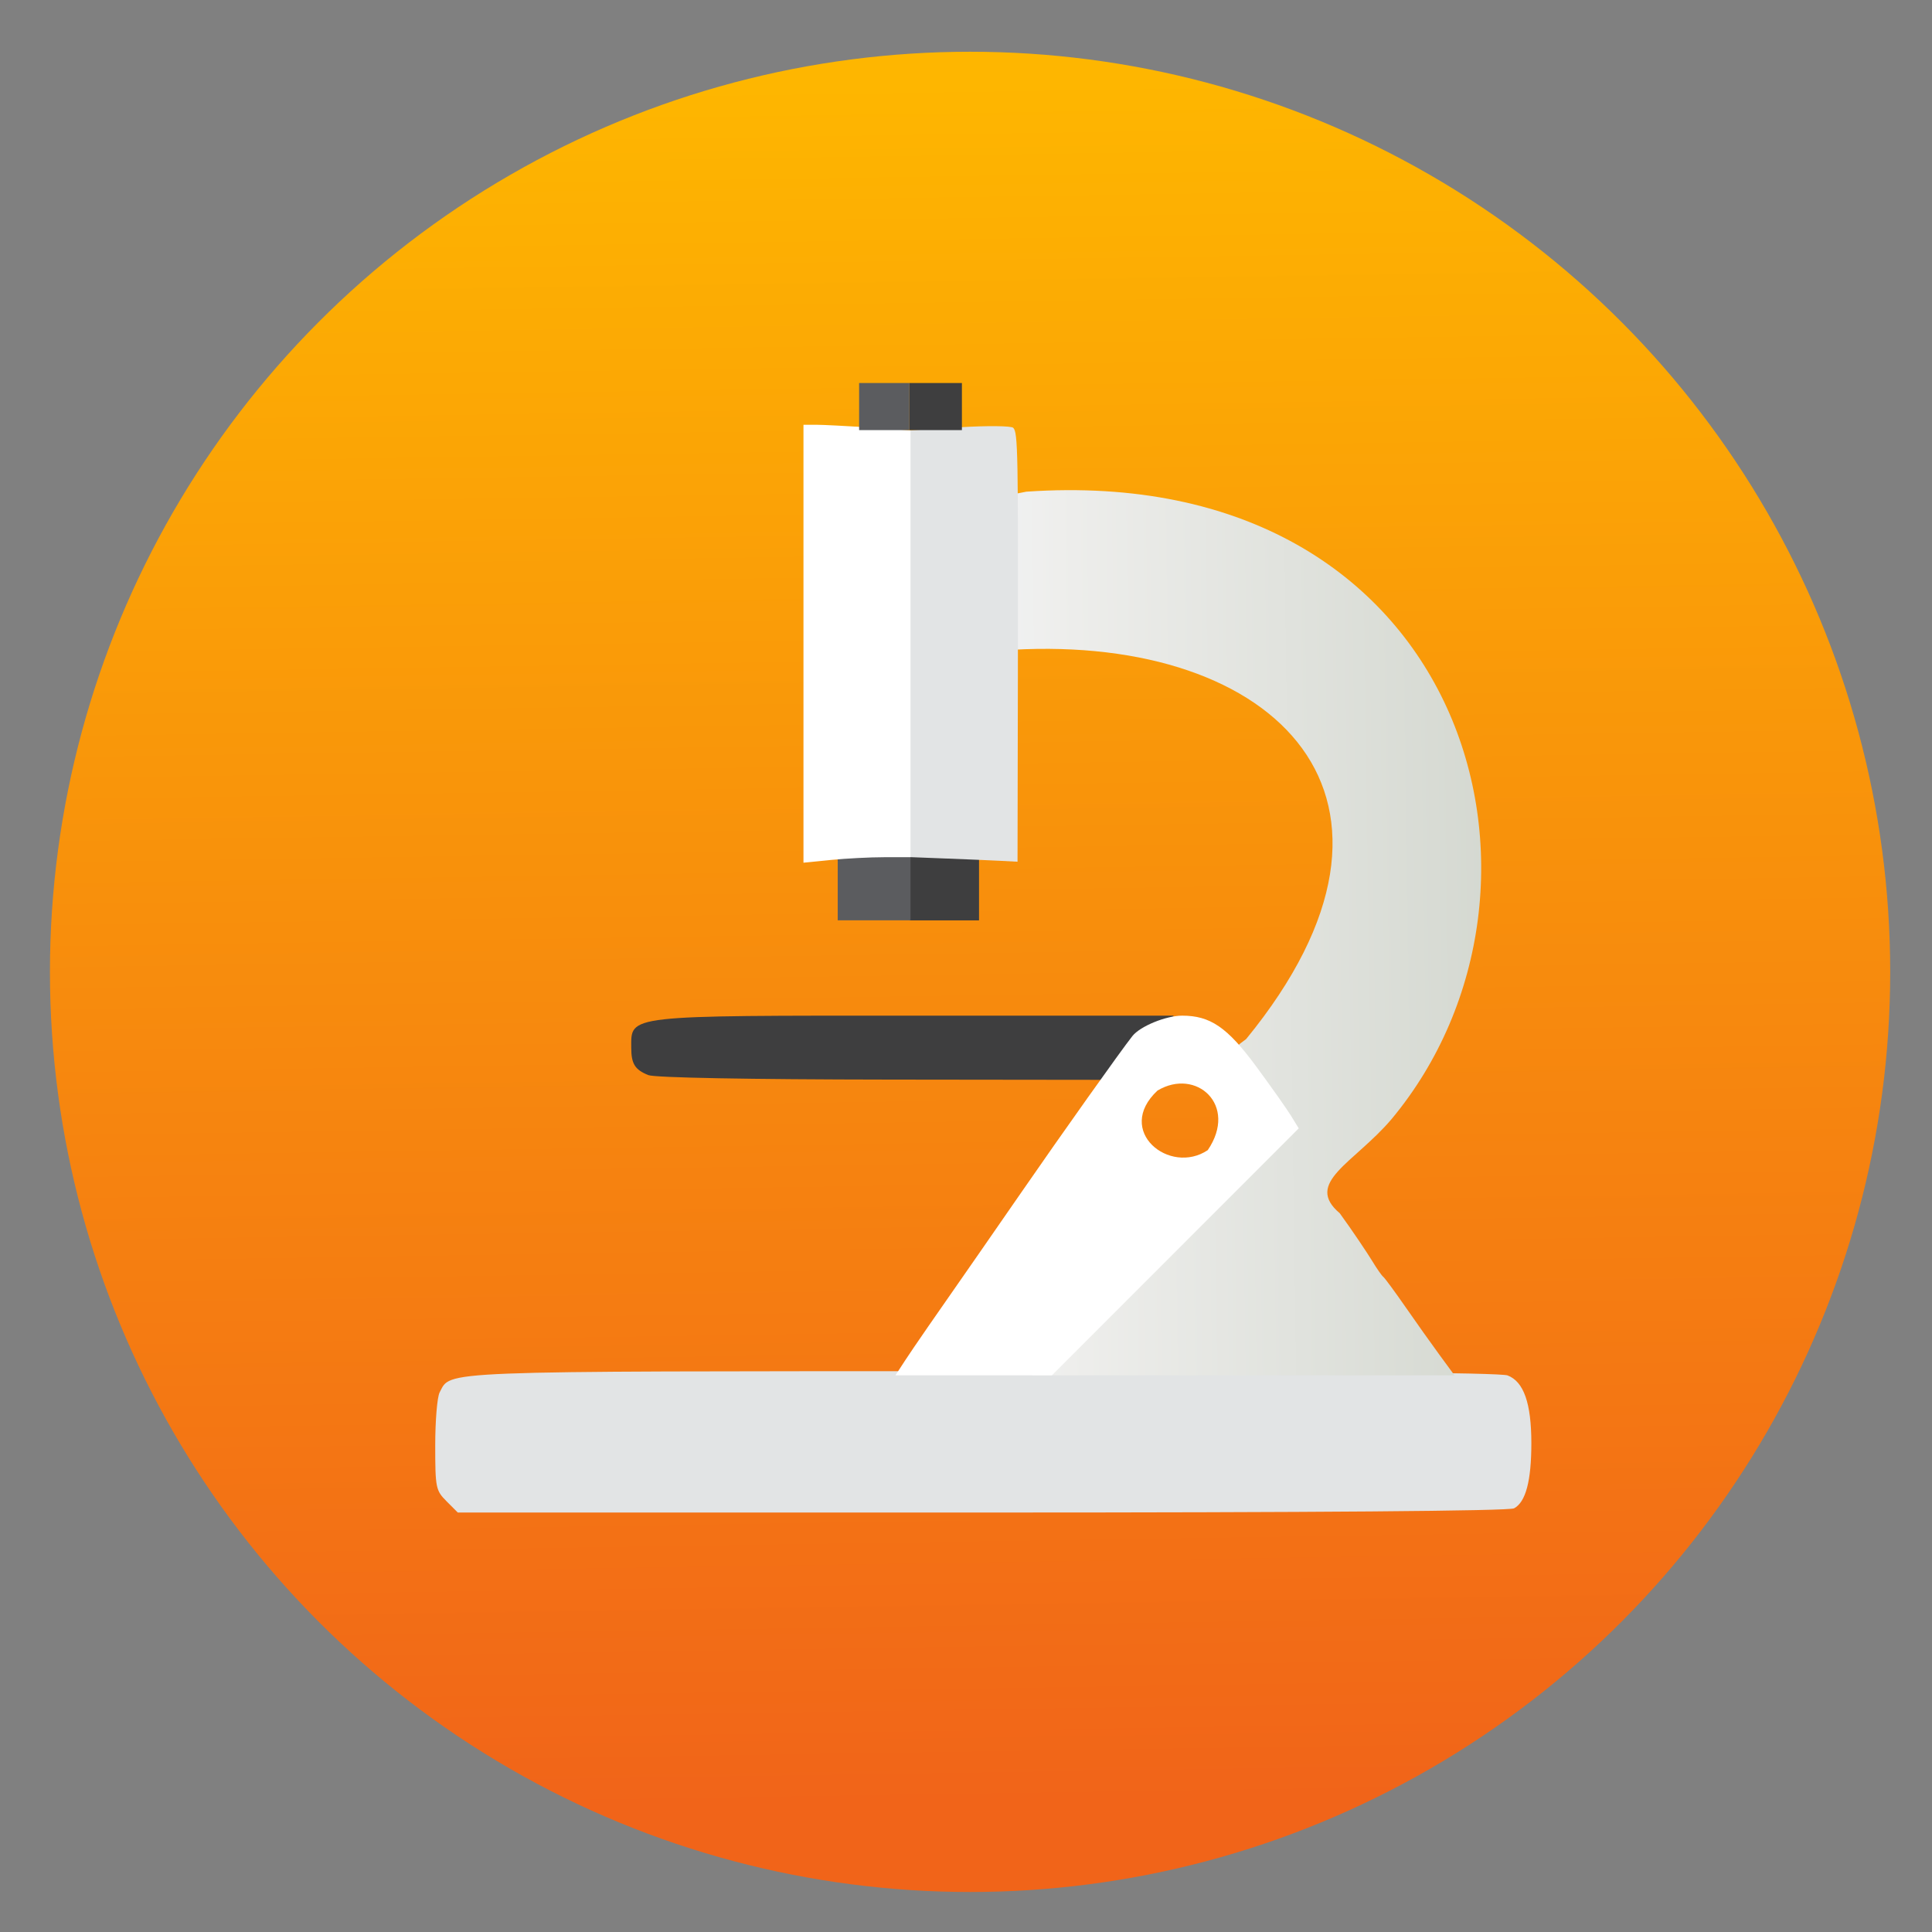 <?xml version="1.0" encoding="UTF-8" standalone="no"?>
<!-- Created with Inkscape (http://www.inkscape.org/) -->

<svg
   xmlns:dc="http://purl.org/dc/elements/1.1/"
   xmlns:cc="http://creativecommons.org/ns#"
   xmlns:rdf="http://www.w3.org/1999/02/22-rdf-syntax-ns#"
   xmlns:svg="http://www.w3.org/2000/svg"
   xmlns="http://www.w3.org/2000/svg"
   xmlns:xlink="http://www.w3.org/1999/xlink"
   xmlns:sodipodi="http://sodipodi.sourceforge.net/DTD/sodipodi-0.dtd"
   xmlns:inkscape="http://www.inkscape.org/namespaces/inkscape"
   id="svg2"
   version="1.1"
   inkscape:version="0.91 r"
   width="128"
   height="128"
   viewBox="0 0 128 128"
   sodipodi:docname="xdiagnose.svg">
  <rect x="0" y="0" width="128" height="128" fill="#808080" stroke="none"/>
  <defs
     id="defs6">
    <linearGradient
       inkscape:collect="always"
       id="linearGradient4149">
      <stop
         style="stop-color:#f0f1f1;stop-opacity:1;"
         offset="0"
         id="stop4151" />
      <stop
         id="stop4157"
         offset="0.094"
         style="stop-color:#eeeeec;stop-opacity:1" />
      <stop
         style="stop-color:#d3d7cf;stop-opacity:1"
         offset="0.939"
         id="stop4159" />
      <stop
         style="stop-color:#f0f1f1;stop-opacity:0;"
         offset="1"
         id="stop4153" />
    </linearGradient>
    <linearGradient
       id="0"
       gradientUnits="userSpaceOnUse"
       y1="545.14"
       x2="0"
       y2="518.14">
      <stop
         id="stop7"
         stop-color="#197ff1"
         style="stop-color:#0d6eda;stop-opacity:1" />
      <stop
         id="stop9"
         stop-color="#21c6fb"
         offset="1"
         style="stop-color:#68e2fc;stop-opacity:1" />
    </linearGradient>
    <linearGradient
       gradientUnits="userSpaceOnUse"
       y2="-20.09"
       x2="66.71"
       y1="24.832"
       x1="67.4"
       id="0-1"
       gradientTransform="matrix(2.54,0,0,2.54,-106.853,56.451)">
      <stop
         id="stop7-5"
         stop-color="#f16419" />
      <stop
         id="stop9-0"
         stop-color="#feb600"
         offset="1" />
    </linearGradient>
    <linearGradient
       inkscape:collect="always"
       xlink:href="#linearGradient4149"
       id="linearGradient4155"
       x1="67.097"
       y1="61.796"
       x2="102.633"
       y2="61.296"
       gradientUnits="userSpaceOnUse" />
  </defs>
  <sodipodi:namedview
     pagecolor="#ffffff"
     bordercolor="#666666"
     borderopacity="1"
     objecttolerance="10"
     gridtolerance="10"
     guidetolerance="10"
     inkscape:pageopacity="0"
     inkscape:pageshadow="2"
     inkscape:window-width="1366"
     inkscape:window-height="744"
     id="namedview4"
     showgrid="false"
     inkscape:zoom="4"
     inkscape:cx="19.381183"
     inkscape:cy="69.139325"
     inkscape:window-x="0"
     inkscape:window-y="24"
     inkscape:window-maximized="1"
     inkscape:current-layer="svg2" />
  <circle
     cx="64.27"
     cy="64.389"
     r="60.961"
     id="circle13"
     style="fill:url(#0-1);fill-rule:evenodd" />
  <path
     style="opacity:1;fill:#3e3e3f;fill-opacity:1;fill-rule:nonzero;stroke:none;stroke-width:95.8;stroke-miterlimit:4;stroke-dasharray:none;stroke-opacity:1"
     d="m 60.253,58.85 0,-2.128 2.305,0 2.305,0 0,2.128 0,2.128 -2.305,0 -2.305,0 0,-2.128 z"
     id="path3356"
     inkscape:connector-curvature="0" />
  <path
     style="opacity:1;fill:#e2e4e5;fill-opacity:1;fill-rule:nonzero;stroke:none;stroke-width:95.8;stroke-miterlimit:4;stroke-dasharray:none;stroke-opacity:1"
     d="m 29.583,99.46 c -0.712,-0.712 -0.748,-0.888 -0.748,-3.706 0,-1.627 0.131,-3.204 0.292,-3.504 0.778,-1.454 -0.643,-1.398 35.971,-1.405 22.211,-0.004 34.291,0.093 34.782,0.28 1.073,0.408 1.576,1.843 1.576,4.493 0,2.499 -0.372,3.898 -1.146,4.313 -0.33,0.177 -13.137,0.278 -35.249,0.278 l -34.731,0 -0.748,-0.748 z"
     id="path3340"
     inkscape:connector-curvature="0" />
  <path
     style="opacity:1;fill:url(#linearGradient4155);fill-opacity:1;fill-rule:nonzero;stroke:none;stroke-width:95.8;stroke-miterlimit:4;stroke-dasharray:none;stroke-opacity:1"
     d="m 76.753,82.926 8.35,-8.192 -1.264,-1.776 C 81.382,69.508 81.436,69.682 82.56,68.841 95.642,52.856 84.525,42.073 67.097,43.049 l 0,-5.149 0,-5.149 0.904,-0.177 c 29.206,-1.994 36.992,26.232 24.178,41.588 -2.486,2.912 -5.805,4.194 -3.416,6.22 0.836,1.148 1.864,2.689 2.16,3.179 0.296,0.49 0.622,0.955 0.723,1.033 0.101,0.078 0.76,0.972 1.463,1.986 0.703,1.014 1.723,2.45 2.267,3.191 l 0.988,1.347 -13.981,0 -13.981,0 z"
     id="path3344"
     inkscape:connector-curvature="0"
     sodipodi:nodetypes="ccscccccccscsscccc" />
  <path
     style="opacity:1;fill:#3e3e3f;fill-opacity:1;fill-rule:nonzero;stroke:none;stroke-width:95.8;stroke-miterlimit:4;stroke-dasharray:none;stroke-opacity:1"
     d="m 42.956,71.229 c -0.889,-0.355 -1.134,-0.747 -1.134,-1.812 0,-2.185 -0.503,-2.128 18.8,-2.128 l 17.144,0 -1.168,1.241 c -0.643,0.683 -1.465,1.64 -1.828,2.128 L 74.11,71.544 58.884,71.526 C 49.58,71.515 43.385,71.4 42.956,71.229 Z"
     id="path3352"
     inkscape:connector-curvature="0" />
  <path
     style="opacity:1;fill:#ffffff;fill-opacity:1;fill-rule:nonzero;stroke:none;stroke-width:95.8;stroke-miterlimit:4;stroke-dasharray:none;stroke-opacity:1"
     d="m 59.965,90.136 c 0.565,-0.863 1.896,-2.791 4.898,-7.092 0.468,-0.671 1.721,-2.48 2.784,-4.019 2.68,-3.882 6.634,-9.448 7.379,-10.385 0.516,-0.65 2.226,-1.35 3.297,-1.35 1.859,0 2.987,0.77 4.878,3.332 0.992,1.344 2.038,2.824 2.324,3.289 l 0.52,0.846 -8.177,8.181 -8.177,8.181 -5.183,0 -5.183,0 z m 20.053,-13.937 c 2.03,-2.991 -0.776,-5.477 -3.33,-3.947 -2.867,2.671 0.807,5.641 3.33,3.947 z"
     id="path3346"
     inkscape:connector-curvature="0"
     sodipodi:nodetypes="cssssssccccccccc" />
  <path
     style="opacity:1;fill:#e2e4e5;fill-opacity:1;fill-rule:nonzero;stroke:none;stroke-width:95.8;stroke-miterlimit:4;stroke-dasharray:none;stroke-opacity:1"
     d="m 62.714,56.881 -2.462,-0.096 0,-14.136 0,-14.136 3.315,-0.204 c 1.823,-0.112 3.425,-0.097 3.561,0.034 0.312,0.303 0.336,1.569 0.309,16.479 l -0.023,12.269 -1.119,-0.058 c -0.615,-0.032 -2.227,-0.101 -3.581,-0.153 z"
     id="path3348"
     inkscape:connector-curvature="0" />
  <path
     style="opacity:1;fill:#5b5c5f;fill-opacity:1;fill-rule:nonzero;stroke:none;stroke-width:95.8;stroke-miterlimit:4;stroke-dasharray:none;stroke-opacity:1"
     d="m 55.501,58.875 0,-2.098 2.411,0 2.411,0 0,2.098 0,2.098 -2.411,0 -2.411,0 0,-2.098 z"
     id="path3354"
     inkscape:connector-curvature="0" />
  <path
     style="opacity:1;fill:#ffffff;fill-opacity:1;fill-rule:nonzero;stroke:none;stroke-width:95.8;stroke-miterlimit:4;stroke-dasharray:none;stroke-opacity:1"
     d="m 53.232,42.65 0,-14.508 0.841,0 c 0.463,0 2.058,0.083 3.546,0.184 l 2.705,0.184 0,14.141 0,14.141 -1.73,0 c -0.951,0 -2.547,0.082 -3.546,0.182 l -1.816,0.182 0,-14.508 z"
     id="path3350"
     inkscape:connector-curvature="0" />
  <path
     style="opacity:1;fill:#3e3e3f;fill-opacity:1;fill-rule:nonzero;stroke:none;stroke-width:95.8;stroke-miterlimit:4;stroke-dasharray:none;stroke-opacity:1"
     d="m 60.253,26.936 0,-1.56 1.738,0 1.738,0 0,1.56 0,1.56 -1.738,0 -1.738,0 0,-1.56 z"
     id="path3358"
     inkscape:connector-curvature="0" />
  <path
     style="opacity:1;fill:#5b5c5f;fill-opacity:1;fill-rule:nonzero;stroke:none;stroke-width:95.8;stroke-miterlimit:4;stroke-dasharray:none;stroke-opacity:1"
     d="m 56.919,26.936 0,-1.56 1.667,0 1.667,0 0,1.56 0,1.56 -1.667,0 -1.667,0 0,-1.56 z"
     id="path3360"
     inkscape:connector-curvature="0" />
</svg>
